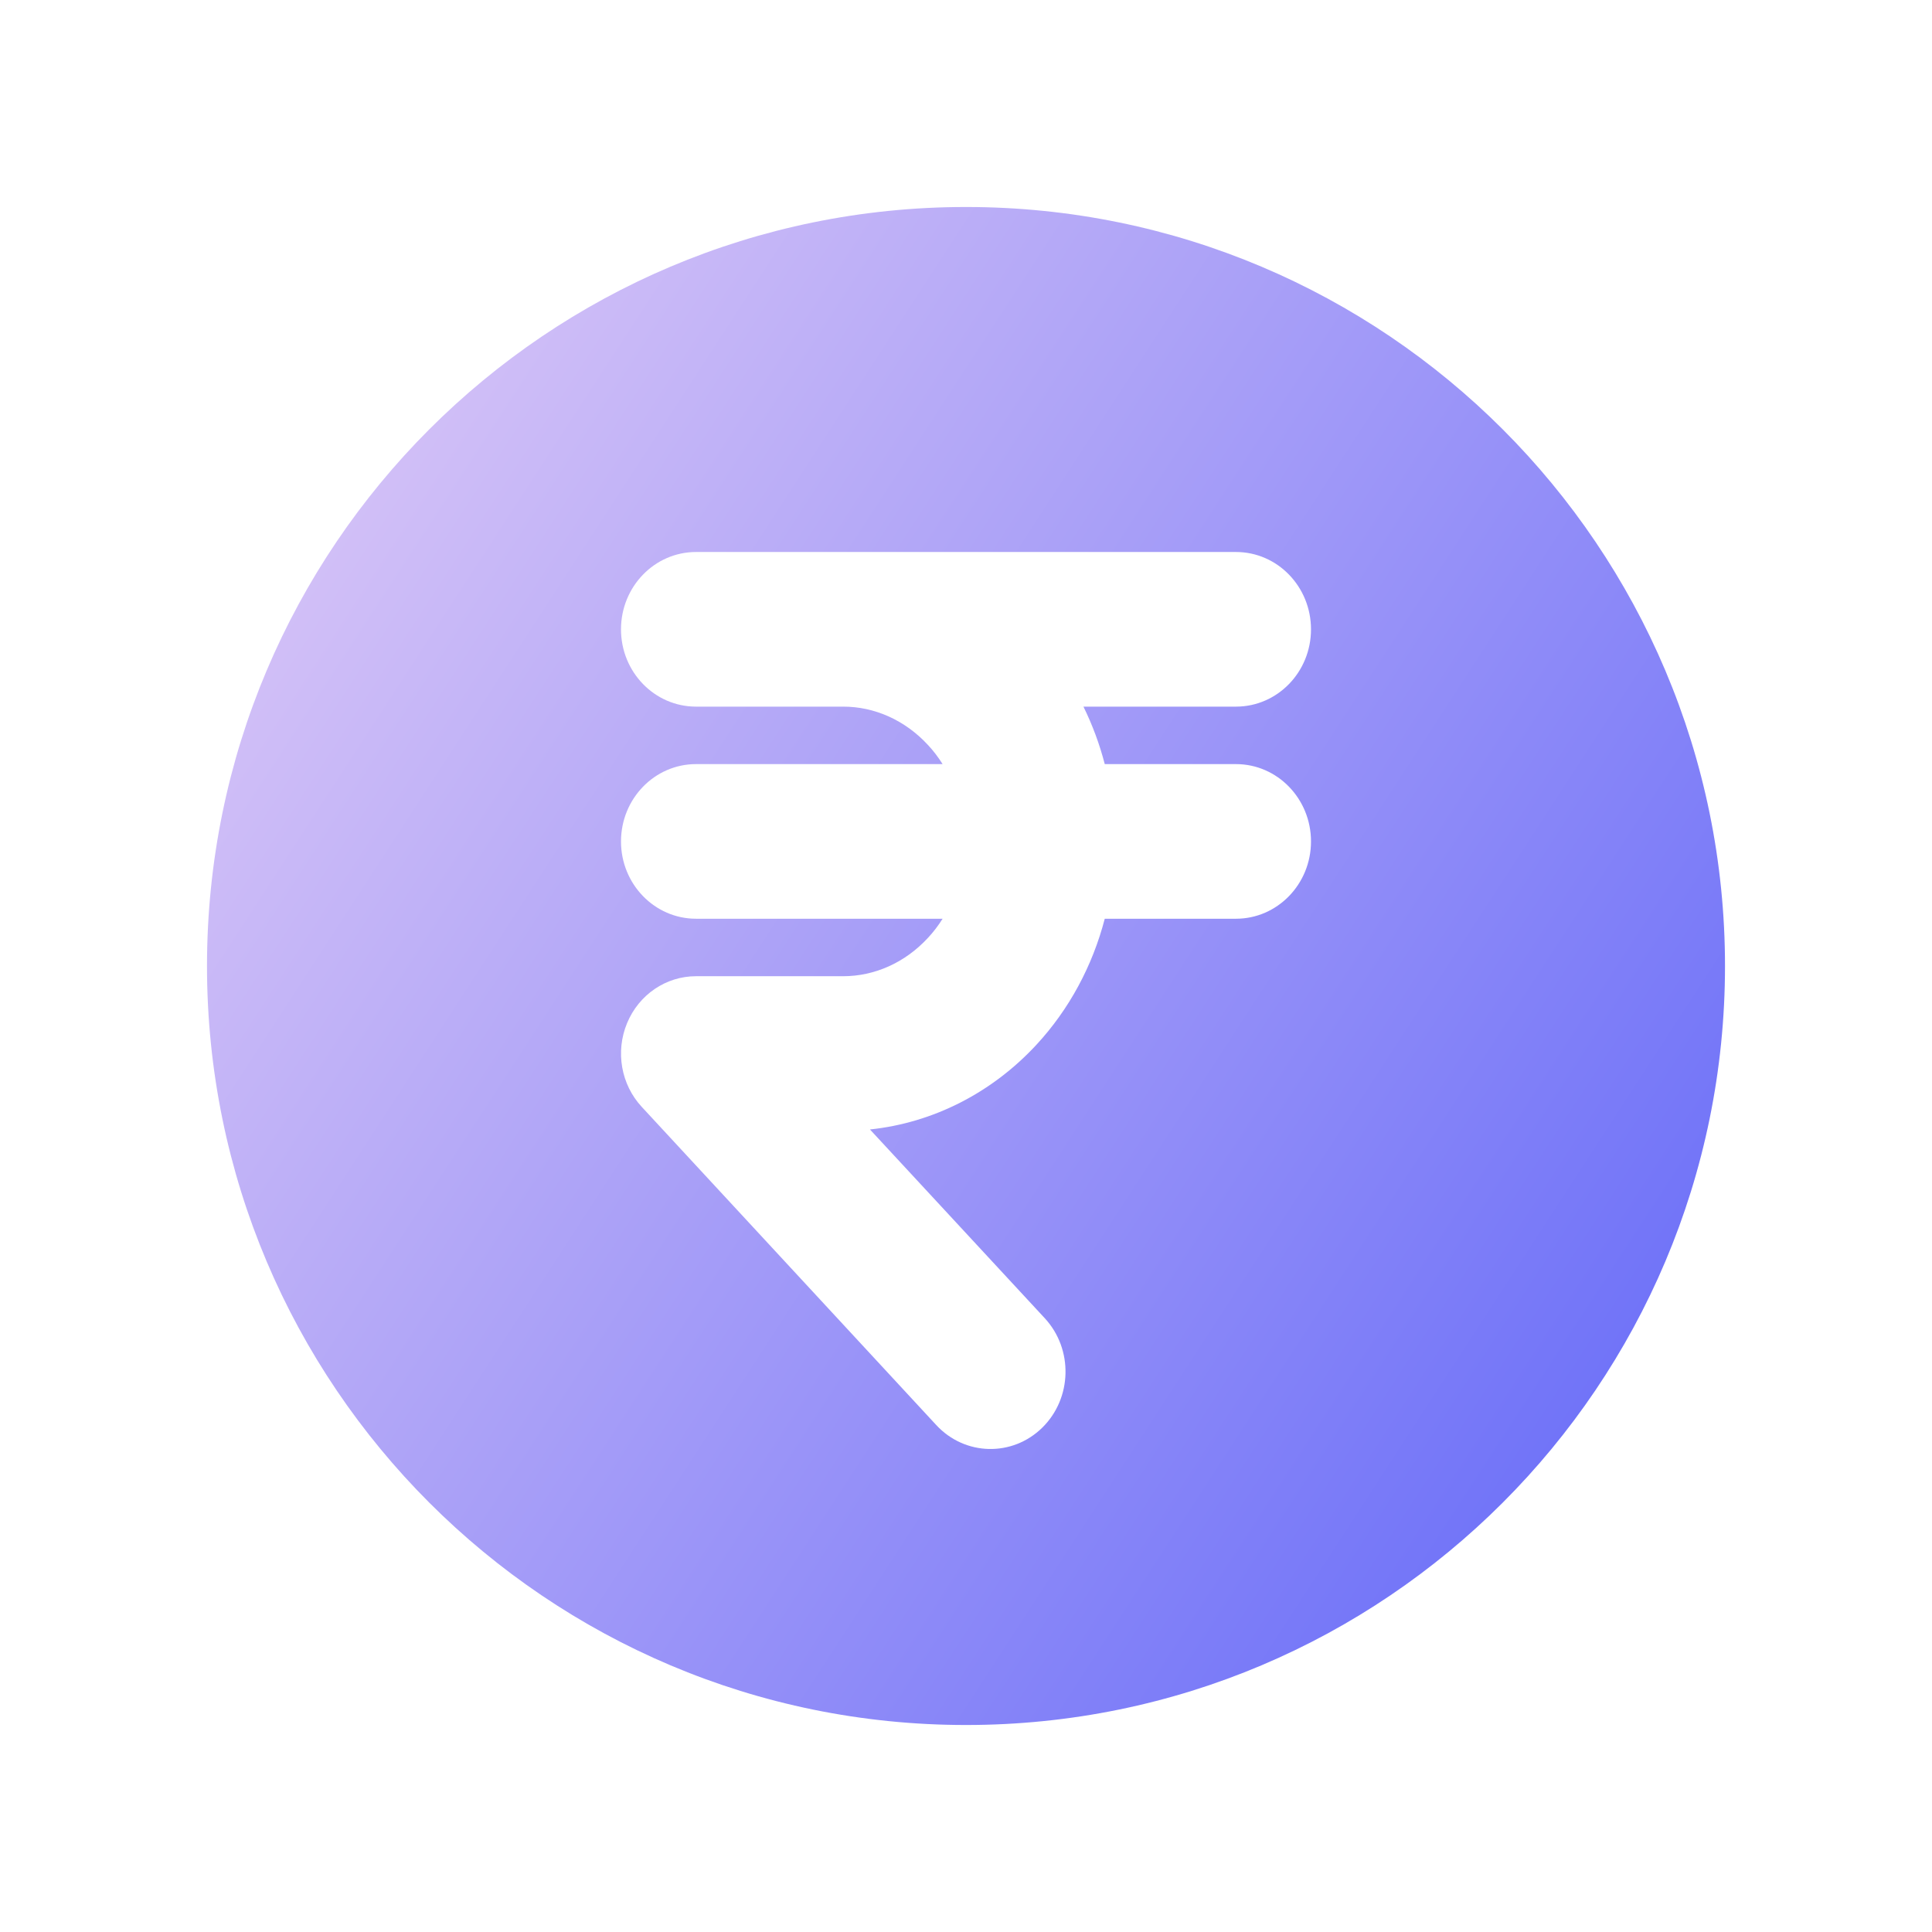 <svg width="28" height="28" viewBox="0 0 28 28" fill="none" xmlns="http://www.w3.org/2000/svg">
<path fill-rule="evenodd" clip-rule="evenodd" d="M14 25C20.075 25 25 20.075 25 14C25 7.925 20.075 3 14 3C7.925 3 3 7.925 3 14C3 20.075 7.925 25 14 25ZM10.087 8C9.487 8 9 8.502 9 9.121C9 9.74 9.487 10.241 10.087 10.241H12.221C12.671 10.241 13.113 10.434 13.447 10.795C13.527 10.88 13.598 10.974 13.661 11.074H10.087C9.487 11.074 9 11.576 9 12.195C9 12.813 9.487 13.315 10.087 13.315H13.661C13.598 13.415 13.527 13.509 13.447 13.594C13.113 13.955 12.671 14.148 12.221 14.148H10.087C9.652 14.148 9.259 14.415 9.088 14.828C8.917 15.24 9 15.718 9.301 16.042L13.569 20.653C13.984 21.101 14.672 21.117 15.106 20.69C15.54 20.263 15.556 19.553 15.142 19.105L12.608 16.369C13.524 16.273 14.377 15.837 15.02 15.142C15.497 14.627 15.834 13.996 16.011 13.315H17.913C18.513 13.315 19 12.813 19 12.195C19 11.576 18.513 11.074 17.913 11.074H16.011C15.936 10.786 15.833 10.507 15.702 10.241H17.913C18.513 10.241 19 9.74 19 9.121C19 8.502 18.513 8 17.913 8H10.087Z" fill="url(#paint0_linear_7505_165448)"/>
<defs>
<linearGradient id="paint0_linear_7505_165448" x1="26.729" y1="24.798" x2="-2.797" y2="5.615" gradientUnits="userSpaceOnUse">
<stop stop-color="#5961F8"/>
<stop offset="1" stop-color="#F2D9F7"/>
</linearGradient>
</defs>
</svg>
